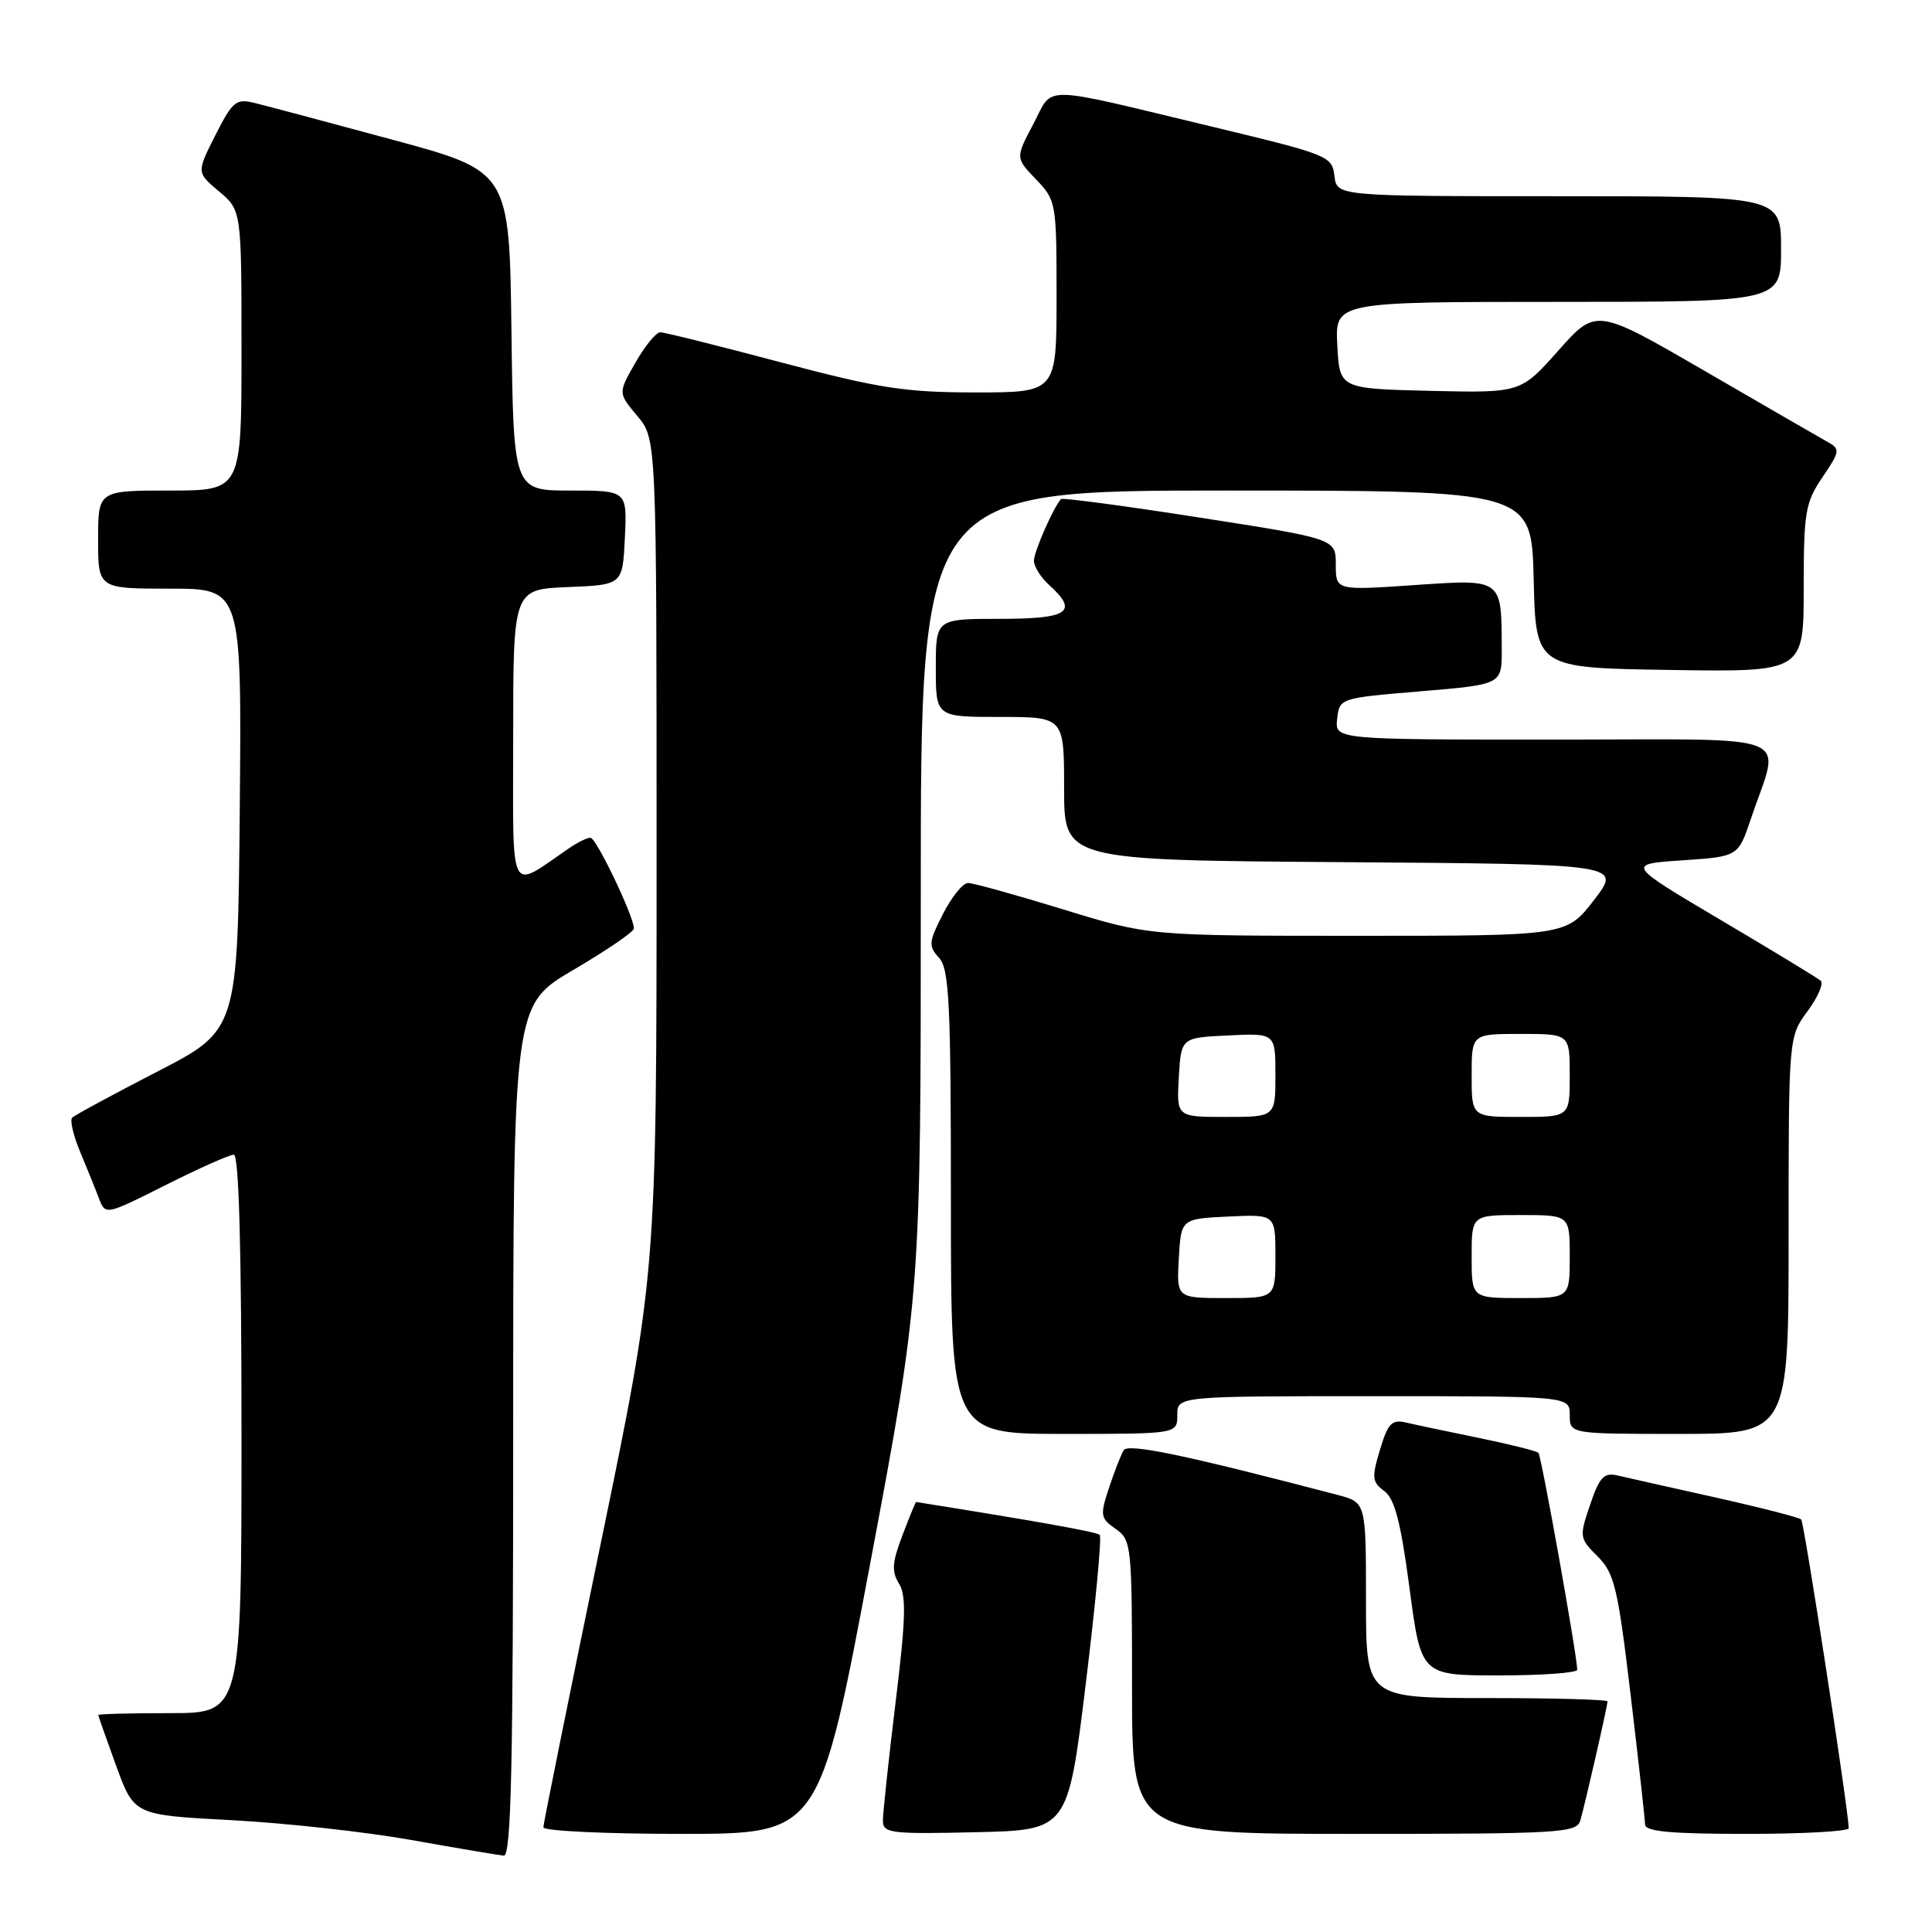 <?xml version="1.0" encoding="UTF-8" standalone="no"?>
<!DOCTYPE svg PUBLIC "-//W3C//DTD SVG 1.1//EN" "http://www.w3.org/Graphics/SVG/1.1/DTD/svg11.dtd" >
<svg xmlns="http://www.w3.org/2000/svg" xmlns:xlink="http://www.w3.org/1999/xlink" version="1.1" viewBox="0 0 256 256">
 <g >
 <path fill="currentColor"
d=" M 68.00 189.60 C 68.00 133.19 68.00 133.19 76.00 128.50 C 80.40 125.92 84.00 123.46 84.00 123.03 C 84.00 121.44 79.00 111.00 78.24 111.00 C 77.80 111.00 76.56 111.61 75.47 112.35 C 67.28 117.94 68.00 119.35 68.00 97.66 C 68.00 78.09 68.00 78.09 75.25 77.79 C 82.50 77.50 82.50 77.50 82.80 71.25 C 83.10 65.00 83.10 65.00 75.57 65.00 C 68.04 65.00 68.04 65.00 67.77 43.85 C 67.50 22.70 67.50 22.70 52.00 18.51 C 43.47 16.20 35.27 14.02 33.77 13.65 C 31.28 13.03 30.84 13.39 28.54 17.91 C 26.04 22.86 26.04 22.86 29.02 25.36 C 32.00 27.87 32.00 27.87 32.00 46.44 C 32.00 65.00 32.00 65.00 22.50 65.00 C 13.00 65.00 13.00 65.00 13.00 71.50 C 13.00 78.00 13.00 78.00 22.52 78.00 C 32.03 78.00 32.03 78.00 31.77 107.25 C 31.50 136.50 31.50 136.50 20.83 142.00 C 14.96 145.03 9.89 147.77 9.56 148.10 C 9.24 148.42 9.71 150.45 10.61 152.60 C 11.50 154.74 12.63 157.52 13.10 158.77 C 13.97 161.04 13.97 161.04 21.96 157.02 C 26.36 154.81 30.42 153.00 30.98 153.00 C 31.66 153.00 32.00 165.46 32.00 190.00 C 32.00 227.00 32.00 227.00 22.50 227.00 C 17.27 227.00 13.01 227.11 13.02 227.25 C 13.03 227.39 14.10 230.43 15.40 234.00 C 17.77 240.50 17.77 240.50 30.64 241.18 C 37.71 241.55 48.45 242.73 54.50 243.81 C 60.55 244.89 66.06 245.82 66.75 245.88 C 67.74 245.98 68.00 234.11 68.00 189.60 Z  M 115.29 207.25 C 122.01 171.50 122.01 171.50 122.01 118.25 C 122.00 65.00 122.00 65.00 162.47 65.00 C 202.94 65.00 202.94 65.00 203.22 76.75 C 203.50 88.50 203.50 88.50 221.25 88.77 C 239.00 89.05 239.00 89.05 239.00 77.97 C 239.00 67.82 239.21 66.59 241.49 63.23 C 243.79 59.84 243.85 59.49 242.24 58.60 C 241.28 58.07 233.98 53.85 226.00 49.22 C 211.50 40.81 211.50 40.81 206.50 46.44 C 201.50 52.07 201.50 52.07 189.50 51.79 C 177.50 51.50 177.50 51.50 177.20 45.75 C 176.90 40.00 176.90 40.00 206.45 40.00 C 236.00 40.00 236.00 40.00 236.00 33.00 C 236.00 26.00 236.00 26.00 206.57 26.00 C 177.13 26.00 177.13 26.00 176.82 23.30 C 176.51 20.69 176.01 20.49 161.00 16.88 C 137.29 11.19 139.68 11.23 136.92 16.44 C 134.55 20.92 134.55 20.92 137.27 23.76 C 139.95 26.56 140.00 26.84 140.00 39.30 C 140.00 52.00 140.00 52.00 129.25 52.00 C 119.91 51.99 116.54 51.47 103.50 48.02 C 95.25 45.83 88.05 44.03 87.50 44.03 C 86.95 44.02 85.46 45.83 84.20 48.05 C 81.89 52.08 81.89 52.08 84.45 55.12 C 87.00 58.15 87.00 58.15 87.00 113.45 C 87.00 168.75 87.00 168.75 79.50 205.00 C 75.38 224.94 72.00 241.65 72.00 242.13 C 72.00 242.61 80.23 243.00 90.29 243.00 C 108.57 243.00 108.57 243.00 115.29 207.25 Z  M 143.86 223.19 C 145.16 212.58 146.00 203.66 145.72 203.38 C 145.32 202.99 137.74 201.63 121.39 199.02 C 121.32 199.01 120.51 200.99 119.58 203.43 C 118.21 207.03 118.12 208.22 119.12 209.83 C 120.11 211.41 120.02 214.55 118.66 225.65 C 117.73 233.27 116.98 240.30 116.99 241.28 C 117.00 242.91 118.07 243.04 129.25 242.78 C 141.50 242.50 141.50 242.50 143.86 223.19 Z  M 209.39 241.25 C 210.01 239.17 213.00 226.07 213.00 225.44 C 213.00 225.20 205.80 225.00 197.00 225.00 C 181.00 225.00 181.00 225.00 181.00 212.04 C 181.00 199.08 181.00 199.08 177.25 198.09 C 157.20 192.83 149.49 191.21 148.90 192.16 C 148.54 192.74 147.67 194.98 146.95 197.14 C 145.74 200.80 145.80 201.17 147.83 202.59 C 149.93 204.06 150.00 204.73 150.00 223.56 C 150.00 243.00 150.00 243.00 179.43 243.00 C 206.60 243.00 208.91 242.87 209.39 241.25 Z  M 244.97 242.25 C 244.87 239.43 239.06 201.73 238.67 201.34 C 238.40 201.07 233.30 199.76 227.34 198.43 C 221.38 197.10 215.53 195.79 214.34 195.51 C 212.53 195.09 211.95 195.70 210.70 199.38 C 209.25 203.64 209.27 203.82 211.69 206.23 C 213.92 208.46 214.37 210.35 216.07 224.61 C 217.11 233.35 217.97 241.06 217.98 241.75 C 217.99 242.69 221.38 243.00 231.50 243.00 C 238.93 243.00 244.99 242.66 244.97 242.25 Z  M 208.99 221.25 C 208.96 219.25 204.24 192.91 203.85 192.51 C 203.59 192.26 200.04 191.37 195.94 190.53 C 191.85 189.69 187.51 188.78 186.29 188.49 C 184.42 188.06 183.90 188.60 182.85 192.11 C 181.74 195.80 181.81 196.38 183.42 197.57 C 184.80 198.57 185.60 201.65 186.77 210.45 C 188.30 222.00 188.30 222.00 198.65 222.00 C 204.34 222.00 208.99 221.66 208.99 221.25 Z  M 156.00 187.50 C 156.00 185.00 156.00 185.00 182.00 185.00 C 208.00 185.00 208.00 185.00 208.00 187.50 C 208.00 190.00 208.00 190.00 222.50 190.00 C 237.00 190.00 237.00 190.00 237.00 163.69 C 237.00 137.39 237.00 137.39 239.50 134.00 C 240.88 132.13 241.67 130.31 241.25 129.95 C 240.84 129.59 234.88 125.97 228.00 121.90 C 215.50 114.50 215.50 114.50 222.91 114.00 C 230.32 113.50 230.32 113.50 232.00 108.50 C 235.93 96.82 238.86 98.00 205.95 98.00 C 176.87 98.00 176.87 98.00 177.18 95.25 C 177.50 92.50 177.52 92.50 188.25 91.60 C 199.00 90.70 199.00 90.70 198.99 86.10 C 198.96 76.57 199.17 76.73 187.36 77.53 C 177.00 78.24 177.00 78.24 177.00 74.81 C 177.00 71.39 177.00 71.39 158.95 68.58 C 149.03 67.03 140.76 65.93 140.58 66.13 C 139.55 67.30 137.00 73.12 137.00 74.30 C 137.00 75.06 137.90 76.50 139.00 77.50 C 142.96 81.08 141.63 82.00 132.50 82.00 C 124.00 82.00 124.00 82.00 124.00 88.50 C 124.00 95.00 124.00 95.00 132.50 95.00 C 141.00 95.00 141.00 95.00 141.00 104.49 C 141.00 113.98 141.00 113.98 177.94 114.24 C 214.89 114.50 214.89 114.50 211.22 119.25 C 207.56 124.00 207.56 124.00 179.91 124.00 C 152.26 124.00 152.26 124.00 140.88 120.50 C 134.62 118.58 128.95 117.00 128.27 117.00 C 127.59 117.00 126.10 118.84 124.95 121.10 C 123.05 124.83 123.00 125.34 124.43 126.92 C 125.78 128.42 126.00 132.87 126.00 159.33 C 126.00 190.00 126.00 190.00 141.00 190.00 C 156.00 190.00 156.00 190.00 156.00 187.50 Z  M 156.20 166.75 C 156.50 161.50 156.50 161.50 162.75 161.20 C 169.00 160.90 169.00 160.90 169.00 166.45 C 169.00 172.00 169.00 172.00 162.45 172.00 C 155.90 172.00 155.90 172.00 156.20 166.75 Z  M 195.00 166.50 C 195.00 161.00 195.00 161.00 201.50 161.00 C 208.00 161.00 208.00 161.00 208.00 166.50 C 208.00 172.00 208.00 172.00 201.50 172.00 C 195.00 172.00 195.00 172.00 195.00 166.50 Z  M 156.20 142.75 C 156.50 137.50 156.50 137.50 162.75 137.20 C 169.00 136.90 169.00 136.90 169.00 142.45 C 169.00 148.00 169.00 148.00 162.45 148.00 C 155.90 148.00 155.90 148.00 156.20 142.75 Z  M 195.00 142.50 C 195.00 137.00 195.00 137.00 201.50 137.00 C 208.00 137.00 208.00 137.00 208.00 142.50 C 208.00 148.00 208.00 148.00 201.50 148.00 C 195.00 148.00 195.00 148.00 195.00 142.50 Z "/>
</g>
</svg>
